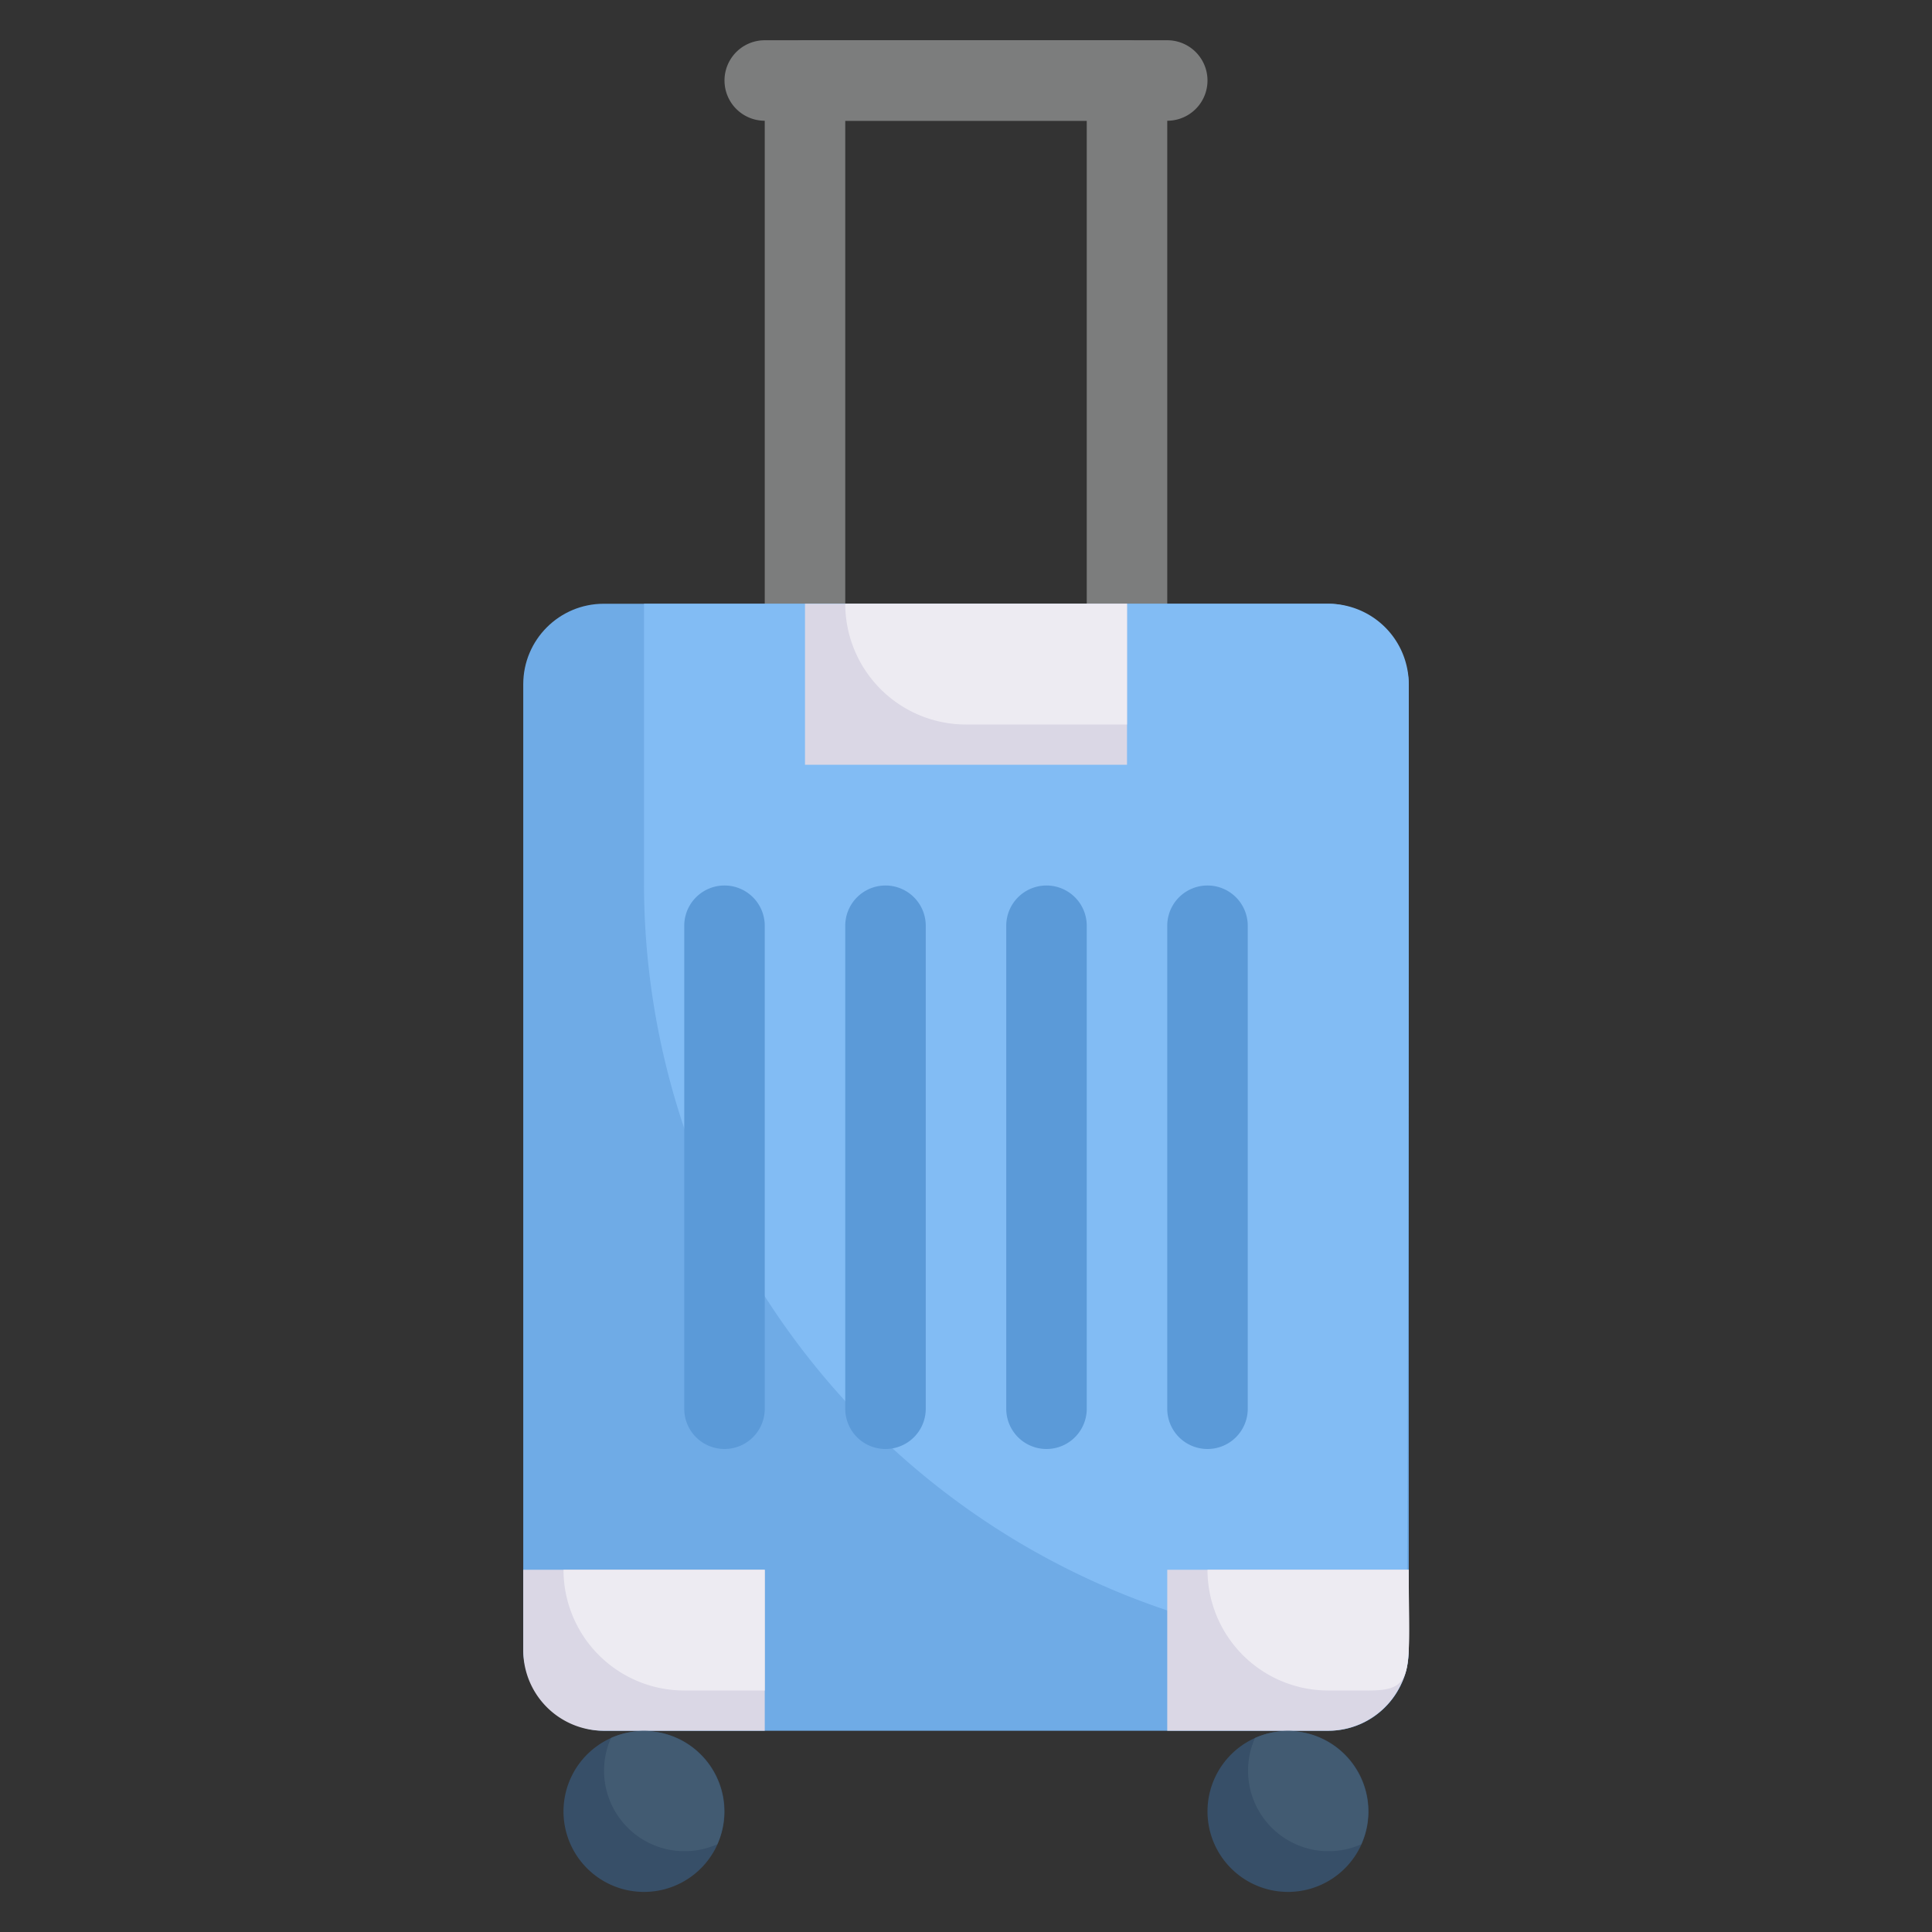 <svg xmlns="http://www.w3.org/2000/svg" viewBox="0 0 48 48"><rect x="0" y="0" width="48" height="48" fill="#333333" stroke="none"/><defs><style>.cls-1{fill:#7c7d7d;}.cls-2{fill:#dad7e5;}.cls-3{fill:#6fabe6;}.cls-4{fill:#82bcf4;}.cls-5{fill:#edebf2;}.cls-6{fill:#374f68;}.cls-7{fill:#425b72;}.cls-8{fill:#5b9ad8;}</style></defs><title>lunggage</title><g id="lunggage"><path class="cls-1" d="M27,15V3H21V15a1,1,0,0,1-2,0V2a1,1,0,0,1,1-1h8a1,1,0,0,1,1,1V15A1,1,0,0,1,27,15Z"/><path class="cls-1" d="M29,3H19a1,1,0,0,1,0-2H29A1,1,0,0,1,29,3Z"/><rect class="cls-2" x="20" y="15" width="8" height="4"/><rect class="cls-3" x="13" y="15" width="22" height="28" rx="2"/><path class="cls-4" d="M35,17c0,24.83-.1,24,0,24A19.06,19.06,0,0,1,16,22V15H33A2,2,0,0,1,35,17Z"/><path class="cls-2" d="M19,39v4H15a2,2,0,0,1-2-2V39Z"/><path class="cls-5" d="M19,39v3H17a3,3,0,0,1-3-3Z"/><path class="cls-2" d="M35,39c0,2,.06,2.32-.18,2.82A2,2,0,0,1,33,43H29V39Z"/><path class="cls-5" d="M35,39c0,2.59.18,3-1,3H33a3,3,0,0,1-3-3Z"/><path class="cls-6" d="M18,45a2,2,0,1,1-2.82-1.82A2,2,0,0,1,18,45Z"/><path class="cls-7" d="M17.82,45.82a2,2,0,0,1-2.64-2.64A2,2,0,0,1,17.82,45.82Z"/><path class="cls-6" d="M34,45a2,2,0,1,1-2.82-1.82A2,2,0,0,1,34,45Z"/><path class="cls-7" d="M33.82,45.82a2,2,0,0,1-2.64-2.64A2,2,0,0,1,33.82,45.82Z"/><rect class="cls-2" x="20" y="15" width="8" height="4"/><path class="cls-5" d="M28,15v3H24a3,3,0,0,1-3-3Z"/><path class="cls-8" d="M17,35V23a1,1,0,0,1,2,0V35A1,1,0,0,1,17,35Z"/><path class="cls-8" d="M21,35V23a1,1,0,0,1,2,0V35A1,1,0,0,1,21,35Z"/><path class="cls-8" d="M25,35V23a1,1,0,0,1,2,0V35A1,1,0,0,1,25,35Z"/><path class="cls-8" d="M29,35V23a1,1,0,0,1,2,0V35A1,1,0,0,1,29,35Z"/></g></svg>